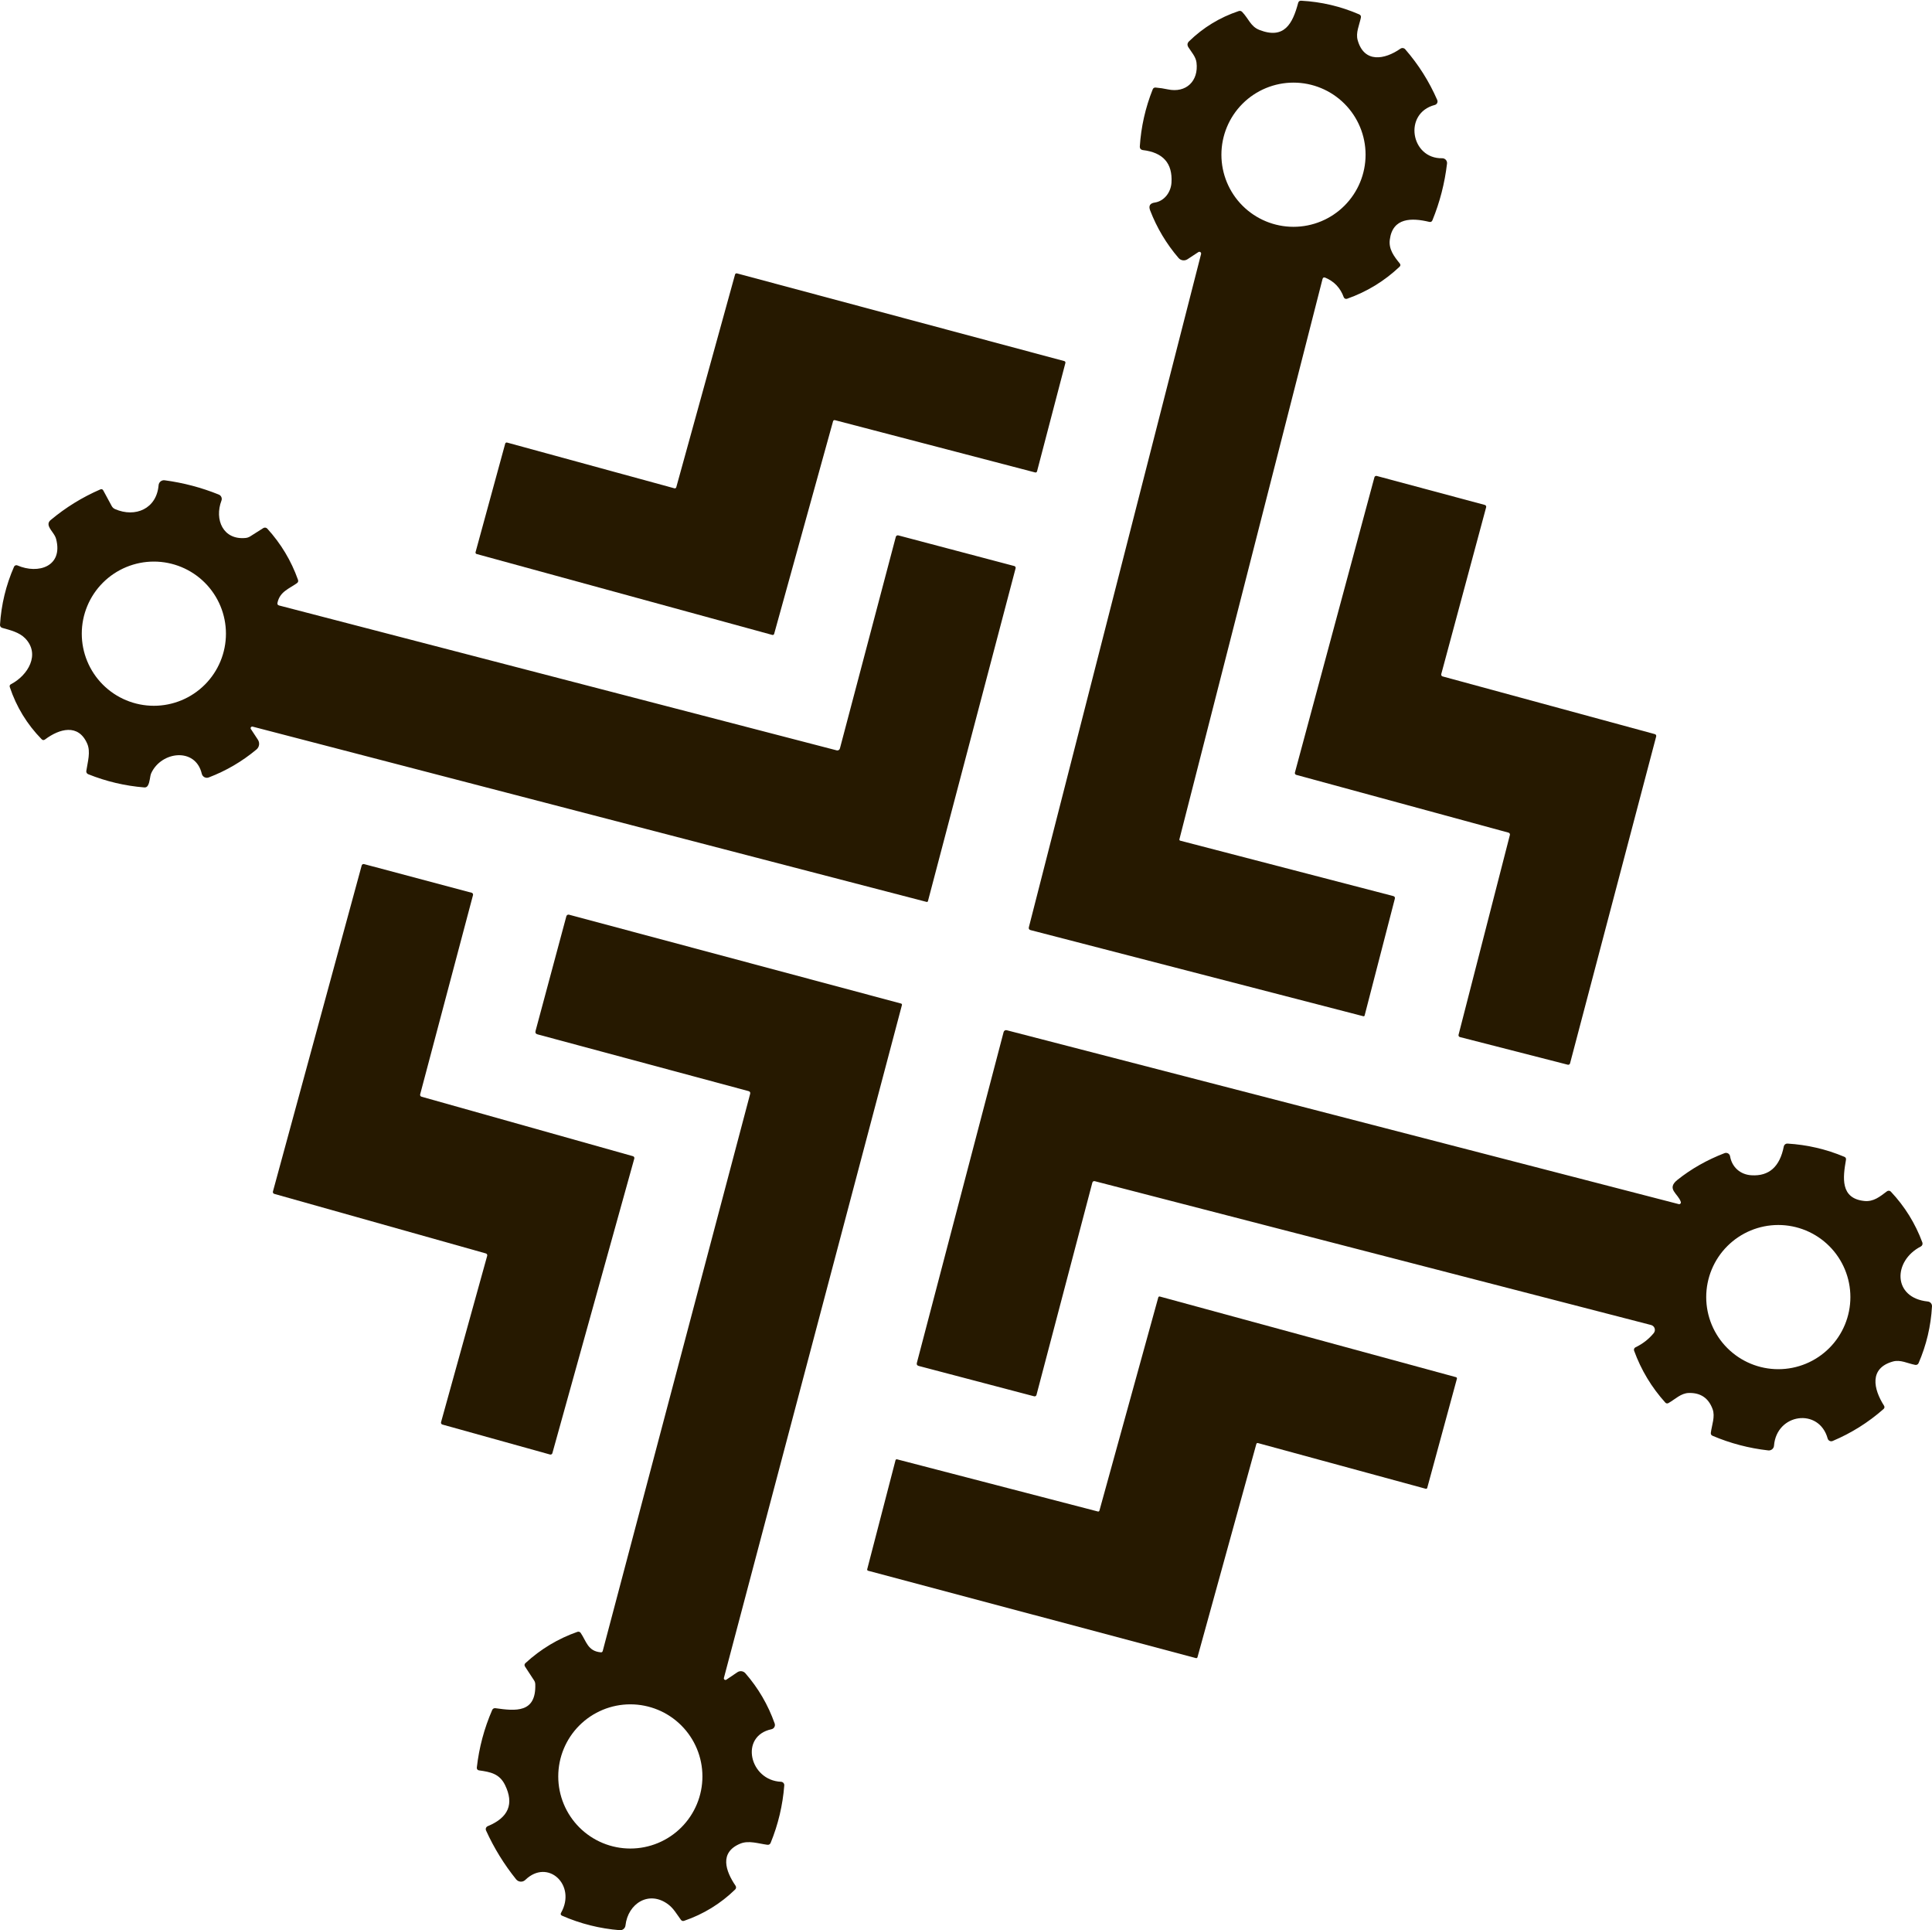 <svg width="939" height="938" viewBox="0 0 939 938" fill="none" xmlns="http://www.w3.org/2000/svg">
<path d="M582.449 122.497L577.16 125.971C576.479 126.418 575.661 126.603 574.859 126.491C574.057 126.38 573.328 125.98 572.807 125.366C566.886 118.47 562.286 110.773 559.007 102.276C558.148 100.051 558.897 98.769 561.252 98.431C565.858 97.747 569.098 93.414 569.372 88.73C569.944 79.335 565.273 74.065 555.357 72.92C554.956 72.87 554.588 72.671 554.33 72.362C554.072 72.054 553.944 71.659 553.971 71.261C554.583 61.657 556.671 52.386 560.237 43.447C560.497 42.783 560.979 42.484 561.681 42.549C563.698 42.718 565.657 43.011 567.556 43.427C576.496 45.34 582.625 39.367 581.532 30.389C581.18 27.539 579.033 25.275 577.569 22.932C576.919 21.878 577.036 20.922 577.921 20.063C584.83 13.349 592.866 8.456 602.026 5.385C602.69 5.164 603.263 5.307 603.744 5.814C606.926 9.152 607.843 12.88 612.078 14.539C624.18 19.263 628.24 11.553 630.934 1.423C631.142 0.655 631.643 0.297 632.437 0.349C642.222 0.883 651.61 3.095 660.602 6.986C661.305 7.298 661.578 7.831 661.422 8.586C660.641 12.275 658.845 15.925 659.86 19.517C663.003 30.74 672.957 29.042 680.648 23.655C681.003 23.409 681.436 23.304 681.865 23.358C682.293 23.412 682.687 23.622 682.97 23.947C689.411 31.351 694.597 39.562 698.527 48.58C698.629 48.816 698.679 49.071 698.674 49.328C698.668 49.584 698.608 49.836 698.497 50.066C698.385 50.297 698.226 50.499 698.029 50.66C697.832 50.822 697.602 50.938 697.355 51C681.877 55.021 685.683 77.214 700.927 76.901C701.26 76.894 701.591 76.957 701.897 77.088C702.203 77.219 702.477 77.414 702.701 77.66C702.925 77.907 703.093 78.198 703.195 78.515C703.296 78.832 703.328 79.167 703.289 79.498C702.17 89.023 699.808 98.196 696.204 107.019C695.918 107.734 695.397 108.001 694.642 107.819C686.21 105.789 676.861 105.633 675.475 116.485C674.89 121.092 677.486 124.547 680.296 128.001C680.778 128.587 680.739 129.14 680.179 129.66C672.801 136.622 664.317 141.795 654.727 145.178C654.405 145.293 654.052 145.277 653.744 145.134C653.437 144.991 653.2 144.733 653.087 144.417C651.461 139.927 648.487 136.772 644.167 134.95C643.425 134.625 642.957 134.859 642.762 135.653L573.217 407.86C573.183 407.999 573.206 408.147 573.283 408.271C573.36 408.395 573.483 408.486 573.627 408.524L677.115 435.42C677.83 435.603 678.097 436.052 677.915 436.767L663.237 493.488C663.199 493.617 663.115 493.725 663.002 493.791C662.888 493.857 662.755 493.874 662.632 493.84L500.92 451.992C500.152 451.797 499.866 451.315 500.061 450.547L583.757 123.414C583.797 123.247 583.786 123.071 583.725 122.91C583.664 122.749 583.556 122.61 583.415 122.511C583.274 122.412 583.106 122.358 582.934 122.355C582.762 122.353 582.593 122.402 582.449 122.497ZM663.705 75.184C663.705 65.892 660.014 56.98 653.443 50.41C646.873 43.839 637.961 40.148 628.669 40.148C619.377 40.148 610.466 43.839 603.895 50.41C597.325 56.98 593.633 65.892 593.633 75.184C593.633 84.476 597.325 93.388 603.895 99.958C610.466 106.529 619.377 110.22 628.669 110.22C637.961 110.22 646.873 106.529 653.443 99.958C660.014 93.388 663.705 84.476 663.705 75.184Z" fill="#261900"/>
<path d="M404.891 204.696L376.257 308.028C376.202 308.217 376.075 308.377 375.903 308.472C375.731 308.567 375.528 308.59 375.34 308.536L231.663 269.225C231.567 269.2 231.478 269.156 231.4 269.097C231.321 269.037 231.256 268.962 231.207 268.877C231.158 268.791 231.126 268.697 231.114 268.599C231.102 268.502 231.109 268.402 231.136 268.308L245.54 215.588C245.565 215.492 245.609 215.403 245.669 215.325C245.728 215.246 245.803 215.181 245.889 215.132C245.974 215.083 246.068 215.051 246.166 215.039C246.264 215.027 246.363 215.034 246.458 215.061L327.773 237.292C327.867 237.319 327.967 237.326 328.064 237.314C328.162 237.302 328.256 237.27 328.342 237.221C328.427 237.172 328.502 237.107 328.562 237.028C328.621 236.95 328.665 236.861 328.69 236.765L357.265 133.355C357.32 133.171 357.444 133.015 357.611 132.92C357.779 132.825 357.977 132.8 358.163 132.848L517.299 175.477C517.488 175.531 517.647 175.658 517.742 175.83C517.838 176.002 517.861 176.205 517.806 176.394L504.026 229.055C504.001 229.151 503.958 229.24 503.898 229.318C503.838 229.397 503.763 229.462 503.678 229.511C503.592 229.56 503.498 229.592 503.4 229.604C503.303 229.616 503.204 229.609 503.109 229.582L405.789 204.169C405.6 204.122 405.4 204.15 405.232 204.249C405.064 204.347 404.941 204.508 404.891 204.696Z" fill="#261900"/>
<path d="M701.129 328.701L804.305 356.749C804.537 356.813 804.734 356.965 804.855 357.173C804.975 357.382 805.009 357.629 804.949 357.861L763.082 516.743C763.017 516.975 762.865 517.173 762.657 517.293C762.449 517.413 762.202 517.447 761.969 517.388L709.561 503.959C709.443 503.929 709.331 503.876 709.233 503.803C709.135 503.73 709.053 503.638 708.991 503.532C708.93 503.427 708.889 503.31 708.873 503.189C708.857 503.068 708.866 502.945 708.898 502.827L733.843 405.741C733.902 405.508 733.868 405.261 733.748 405.053C733.628 404.845 733.43 404.692 733.198 404.628L630.003 376.541C629.772 376.477 629.574 376.324 629.454 376.116C629.333 375.908 629.299 375.661 629.359 375.428L668.006 231.927C668.07 231.695 668.223 231.498 668.431 231.377C668.639 231.257 668.886 231.223 669.119 231.283L721.663 245.375C721.895 245.439 722.092 245.592 722.213 245.8C722.333 246.008 722.367 246.255 722.307 246.488L700.485 327.588C700.425 327.821 700.459 328.068 700.58 328.276C700.7 328.484 700.898 328.637 701.129 328.701Z" fill="#261900"/>
<path d="M55.904 247.388C65.761 251.682 76.126 247.251 77.082 235.774C77.111 235.419 77.211 235.074 77.377 234.759C77.543 234.445 77.771 234.168 78.047 233.945C78.323 233.722 78.641 233.558 78.982 233.463C79.323 233.368 79.679 233.344 80.029 233.393C89.112 234.603 97.889 236.919 106.36 240.342C106.912 240.568 107.354 241 107.591 241.547C107.828 242.094 107.841 242.712 107.629 243.27C104.155 252.424 108.351 262.495 119.36 261.422C120.153 261.344 120.889 261.097 121.565 260.68L127.967 256.62C128.268 256.43 128.626 256.351 128.979 256.397C129.332 256.444 129.658 256.612 129.9 256.874C136.549 264.174 141.526 272.463 144.831 281.741C145.066 282.418 144.896 282.964 144.324 283.38C140.518 286.113 136.009 287.46 134.857 292.945C134.714 293.621 134.981 294.051 135.658 294.233L406.674 364.637C406.997 364.719 407.34 364.668 407.628 364.497C407.917 364.325 408.128 364.046 408.216 363.719L435.386 260.875C435.42 260.748 435.479 260.629 435.559 260.524C435.64 260.42 435.74 260.333 435.854 260.267C435.969 260.202 436.095 260.16 436.226 260.144C436.357 260.127 436.489 260.137 436.616 260.173L492.986 275.065C493.208 275.124 493.398 275.269 493.514 275.47C493.631 275.671 493.666 275.911 493.611 276.139L451.001 437.91C450.965 438.044 450.876 438.159 450.756 438.228C450.635 438.298 450.492 438.316 450.357 438.281L122.775 353.101C122.622 353.064 122.461 353.074 122.312 353.129C122.164 353.183 122.036 353.281 121.945 353.408C121.854 353.535 121.804 353.685 121.803 353.84C121.801 353.994 121.848 354.145 121.936 354.272L125.352 359.464C125.837 360.206 126.033 361.1 125.904 361.975C125.774 362.849 125.328 363.644 124.649 364.207C117.674 370.024 109.945 374.552 101.461 377.792C101.122 377.924 100.758 377.981 100.395 377.959C100.031 377.936 99.676 377.836 99.354 377.664C99.032 377.491 98.75 377.252 98.528 376.961C98.305 376.67 98.147 376.334 98.065 375.977C95.02 363.056 78.429 365.047 73.51 375.704C72.808 377.207 72.944 380.017 71.812 381.813C71.422 382.425 70.869 382.704 70.153 382.652C60.719 381.885 51.617 379.738 42.846 376.211C42.545 376.088 42.294 375.87 42.131 375.591C41.968 375.311 41.904 374.987 41.949 374.669C42.593 370.258 44.154 365.398 42.378 361.357C38.064 351.52 28.871 354.097 21.903 359.328C21.304 359.783 20.745 359.744 20.224 359.21C13.132 351.963 7.979 343.524 4.765 333.895C4.557 333.257 4.752 332.782 5.351 332.47C13.607 328.195 19.717 317.928 12.241 310.199C9.391 307.271 5.097 306.237 1.057 305.105C0.737 305.012 0.458 304.814 0.267 304.545C0.075 304.275 -0.018 303.949 0.003 303.621C0.614 293.797 2.892 284.382 6.834 275.378C6.967 275.085 7.208 274.856 7.507 274.74C7.807 274.623 8.139 274.628 8.435 274.753C18.663 279.184 30.764 275.222 27.27 261.91C26.685 259.665 24.713 257.987 23.855 255.937C23.308 254.675 23.562 253.601 24.616 252.717C31.929 246.601 39.964 241.643 48.721 237.843C49.372 237.557 49.867 237.726 50.205 238.351L54.304 245.924C54.668 246.588 55.202 247.076 55.904 247.388ZM109.815 307.935C109.815 298.643 106.124 289.731 99.553 283.161C92.983 276.59 84.071 272.899 74.779 272.899C70.178 272.899 65.622 273.805 61.371 275.566C57.12 277.327 53.258 279.907 50.005 283.161C46.751 286.414 44.171 290.276 42.41 294.527C40.649 298.778 39.743 303.334 39.743 307.935C39.743 312.536 40.649 317.092 42.41 321.343C44.171 325.593 46.751 329.456 50.005 332.709C53.258 335.962 57.12 338.543 61.371 340.304C65.622 342.065 70.178 342.971 74.779 342.971C84.071 342.971 92.983 339.28 99.553 332.709C106.124 326.139 109.815 317.227 109.815 307.935Z" fill="#261900"/>
<path d="M132.655 579.004L175.791 420.57C175.823 420.451 175.878 420.339 175.953 420.241C176.028 420.143 176.122 420.061 176.229 419.999C176.336 419.937 176.454 419.897 176.577 419.882C176.699 419.866 176.824 419.874 176.943 419.907L229.233 433.824C229.47 433.888 229.673 434.042 229.797 434.254C229.921 434.466 229.957 434.718 229.897 434.956L204.211 531.788C204.178 531.907 204.17 532.031 204.185 532.154C204.201 532.276 204.241 532.395 204.303 532.502C204.364 532.609 204.447 532.703 204.545 532.778C204.643 532.853 204.755 532.908 204.874 532.939L307.64 561.847C307.878 561.915 308.079 562.074 308.199 562.29C308.32 562.505 308.35 562.76 308.284 562.998L268.466 706.168C268.398 706.405 268.239 706.606 268.023 706.727C267.807 706.847 267.553 706.878 267.314 706.812L215.004 692.251C214.767 692.183 214.566 692.023 214.445 691.808C214.325 691.592 214.294 691.337 214.36 691.099L236.787 610.253C236.853 610.015 236.823 609.76 236.702 609.544C236.582 609.329 236.381 609.17 236.143 609.101L133.299 580.155C133.062 580.087 132.861 579.928 132.74 579.712C132.619 579.496 132.589 579.242 132.655 579.004Z" fill="#261900"/>
<path d="M353.029 816.227L358.416 812.597C359.014 812.199 359.737 812.033 360.448 812.13C361.16 812.227 361.812 812.58 362.281 813.124C368.566 820.346 373.309 828.479 376.51 837.522C376.611 837.808 376.65 838.111 376.625 838.413C376.599 838.715 376.509 839.007 376.362 839.272C376.214 839.536 376.011 839.765 375.768 839.945C375.524 840.125 375.245 840.25 374.949 840.314C359.275 843.632 364.311 865.219 379.594 865.844C379.817 865.854 380.036 865.908 380.238 866.004C380.439 866.099 380.619 866.234 380.767 866.4C380.914 866.566 381.027 866.759 381.097 866.969C381.167 867.179 381.194 867.4 381.175 867.62C380.421 877.288 378.208 886.605 374.539 895.571C374.416 895.872 374.197 896.124 373.918 896.286C373.639 896.449 373.315 896.513 372.997 896.469C368.566 895.883 363.901 894.224 359.802 895.903C349.477 900.158 352.639 909.234 357.499 916.378C357.685 916.65 357.77 916.979 357.737 917.308C357.705 917.636 357.559 917.942 357.323 918.173C350.206 925.096 341.943 930.171 332.535 933.398C331.858 933.632 331.312 933.457 330.895 932.871C328.885 930.119 327.362 927.386 324.805 925.454C315.436 918.408 305.17 924.985 303.998 935.662C303.924 936.337 303.59 936.956 303.068 937.387C302.547 937.817 301.879 938.025 301.207 937.965C291.474 937.185 282.137 934.842 273.198 930.939C272.495 930.626 272.333 930.138 272.71 929.475C280.283 916.026 266.249 902.929 255.319 913.528C255.018 913.821 254.659 914.048 254.265 914.194C253.871 914.34 253.451 914.402 253.03 914.376C252.61 914.35 252.199 914.237 251.823 914.044C251.448 913.851 251.116 913.582 250.849 913.255C244.98 905.955 240.107 898.043 236.23 889.52C236.141 889.329 236.092 889.122 236.087 888.911C236.081 888.7 236.119 888.49 236.197 888.293C236.276 888.096 236.393 887.916 236.543 887.765C236.693 887.613 236.872 887.493 237.069 887.412C247.167 883.248 249.958 876.573 245.442 867.386C242.768 861.921 238.338 861.062 232.775 860.301C232.461 860.256 232.176 860.092 231.982 859.844C231.789 859.596 231.702 859.283 231.74 858.973C232.833 849.24 235.332 839.891 239.235 830.925C239.364 830.637 239.584 830.4 239.862 830.248C240.14 830.097 240.462 830.04 240.777 830.086C250.634 831.491 260.608 832.506 260.159 818.472C260.147 817.796 259.944 817.14 259.574 816.579L255.202 809.903C254.772 809.253 254.844 808.667 255.416 808.147C262.807 801.354 271.22 796.299 280.654 792.981C280.934 792.885 281.238 792.882 281.52 792.974C281.801 793.065 282.045 793.246 282.216 793.488C285.007 797.587 285.651 802.369 291.975 802.935C292.495 802.987 292.821 802.76 292.951 802.252L364.584 531.587C364.78 530.871 364.519 530.416 363.804 530.22L261.253 502.641C260.381 502.406 260.062 501.847 260.296 500.962L275.267 445.236C275.303 445.101 275.366 444.974 275.451 444.864C275.537 444.753 275.644 444.66 275.765 444.591C275.887 444.522 276.021 444.478 276.16 444.461C276.299 444.445 276.44 444.456 276.575 444.494L437.955 487.67C438.101 487.706 438.225 487.8 438.302 487.931C438.379 488.063 438.402 488.222 438.365 488.372L351.839 815.369C351.795 815.523 351.799 815.687 351.852 815.839C351.905 815.99 352.003 816.122 352.133 816.216C352.263 816.309 352.419 816.361 352.579 816.363C352.74 816.365 352.897 816.318 353.029 816.227ZM341.396 863.248C341.396 853.956 337.705 845.044 331.134 838.474C324.564 831.903 315.652 828.212 306.36 828.212C297.068 828.212 288.156 831.903 281.586 838.474C275.015 845.044 271.324 853.956 271.324 863.248C271.324 872.54 275.015 881.452 281.586 888.022C288.156 894.593 297.068 898.284 306.36 898.284C315.652 898.284 324.564 894.593 331.134 888.022C337.705 881.452 341.396 872.54 341.396 863.248Z" fill="#261900"/>
<path d="M802.464 643.881L532.072 573.984C531.828 573.923 531.571 573.959 531.355 574.083C531.14 574.207 530.984 574.41 530.92 574.648L503.75 677.882C503.687 678.115 503.533 678.313 503.321 678.434C503.109 678.554 502.857 678.588 502.618 678.526L446.502 663.77C445.708 663.562 445.416 663.061 445.624 662.267L487.784 501.512C487.825 501.355 487.896 501.208 487.994 501.079C488.092 500.951 488.214 500.842 488.353 500.761C488.493 500.679 488.647 500.626 488.807 500.604C488.968 500.582 489.131 500.592 489.287 500.633L815.893 585.13C816.039 585.169 816.193 585.168 816.339 585.127C816.485 585.086 816.617 585.006 816.721 584.896C816.825 584.786 816.897 584.649 816.93 584.502C816.963 584.354 816.955 584.2 816.908 584.056C815.639 580.016 809.686 577.79 815.307 573.321C822.022 567.973 829.647 563.652 838.183 560.36C838.458 560.255 838.753 560.212 839.046 560.234C839.34 560.257 839.624 560.344 839.88 560.489C840.136 560.635 840.356 560.836 840.525 561.076C840.694 561.317 840.808 561.593 840.857 561.883C841.755 567.133 845.776 570.783 851.202 571.115C859.777 571.662 865.034 566.99 866.973 557.101C867.053 556.692 867.278 556.325 867.604 556.071C867.931 555.816 868.338 555.689 868.75 555.715C878.327 556.287 887.539 558.428 896.388 562.137C897.039 562.41 897.305 562.898 897.188 563.6C895.705 572.15 894.299 582.377 906.089 583.607C910.578 584.076 913.623 581.538 917.097 578.923C917.381 578.704 917.735 578.598 918.089 578.627C918.444 578.656 918.773 578.817 919.01 579.079C925.777 586.275 930.877 594.505 934.313 603.77C934.447 604.13 934.446 604.526 934.31 604.886C934.173 605.245 933.911 605.542 933.571 605.722C919.986 612.709 919.771 630.706 936.967 632.462C937.547 632.522 938.081 632.801 938.459 633.24C938.837 633.68 939.03 634.247 938.997 634.824C938.464 644.401 936.291 653.594 932.478 662.404C932.346 662.71 932.114 662.962 931.819 663.118C931.524 663.275 931.185 663.325 930.858 663.263C927.071 662.541 923.695 660.589 919.986 661.623C908.353 664.883 910.539 674.993 915.653 683.035C916.056 683.673 915.972 684.245 915.399 684.753C908.021 691.246 899.797 696.405 890.727 700.231C890.492 700.331 890.238 700.38 889.983 700.373C889.727 700.366 889.475 700.304 889.244 700.192C889.013 700.079 888.808 699.918 888.643 699.719C888.478 699.521 888.357 699.289 888.288 699.04C884.13 683.953 863.46 686.802 862.211 702.515C862.187 702.851 862.095 703.178 861.94 703.478C861.785 703.777 861.571 704.042 861.311 704.257C861.05 704.473 860.748 704.633 860.423 704.729C860.098 704.826 859.757 704.856 859.42 704.818C850.051 703.764 841.04 701.402 832.386 697.733C831.71 697.446 831.417 696.945 831.508 696.23C832.015 692.365 833.694 688.364 832.367 684.753C830.389 679.379 826.544 676.763 820.831 676.906C816.966 676.984 814.214 679.951 810.857 681.845C810.622 681.973 810.352 682.02 810.09 681.977C809.828 681.935 809.589 681.806 809.413 681.61C802.711 674.193 797.643 665.774 794.208 656.353C794.102 656.046 794.111 655.711 794.233 655.412C794.356 655.114 794.583 654.872 794.871 654.733C798.398 653.041 801.358 650.738 803.752 647.824C804.015 647.504 804.192 647.123 804.269 646.717C804.345 646.311 804.318 645.892 804.189 645.499C804.061 645.106 803.836 644.752 803.534 644.469C803.233 644.186 802.865 643.984 802.464 643.881ZM899.335 630.315C899.335 625.714 898.429 621.158 896.668 616.908C894.908 612.657 892.327 608.794 889.073 605.541C885.82 602.288 881.958 599.707 877.707 597.946C873.456 596.185 868.9 595.279 864.299 595.279C855.007 595.279 846.096 598.971 839.525 605.541C832.955 612.112 829.263 621.023 829.263 630.315C829.263 639.607 832.955 648.519 839.525 655.089C846.096 661.66 855.007 665.351 864.299 665.351C868.9 665.351 873.456 664.445 877.707 662.684C881.958 660.924 885.82 658.343 889.073 655.089C892.327 651.836 894.908 647.974 896.668 643.723C898.429 639.472 899.335 634.916 899.335 630.315Z" fill="#261900"/>
<path d="M610.621 701.674L582.006 805.319C581.986 805.396 581.951 805.468 581.902 805.531C581.854 805.594 581.794 805.647 581.725 805.687C581.656 805.727 581.58 805.753 581.501 805.763C581.422 805.774 581.342 805.769 581.265 805.748L421.914 763.295C421.837 763.274 421.765 763.239 421.702 763.191C421.639 763.142 421.585 763.082 421.546 763.013C421.506 762.944 421.48 762.868 421.469 762.789C421.459 762.71 421.464 762.63 421.485 762.553L435.245 709.58C435.266 709.503 435.301 709.43 435.35 709.367C435.398 709.304 435.458 709.251 435.527 709.211C435.596 709.171 435.672 709.145 435.751 709.135C435.83 709.124 435.91 709.129 435.987 709.15L533.6 734.505C533.753 734.547 533.916 734.528 534.055 734.451C534.193 734.375 534.296 734.247 534.342 734.095L562.956 630.47C562.977 630.393 563.012 630.321 563.06 630.258C563.109 630.195 563.169 630.142 563.238 630.102C563.307 630.062 563.383 630.036 563.462 630.025C563.541 630.015 563.621 630.02 563.698 630.041L707.668 669.234C707.745 669.255 707.817 669.29 707.88 669.338C707.943 669.387 707.996 669.447 708.036 669.516C708.076 669.585 708.102 669.661 708.112 669.74C708.123 669.819 708.118 669.899 708.097 669.976L693.673 723.028C693.652 723.105 693.617 723.177 693.569 723.24C693.52 723.303 693.46 723.357 693.391 723.397C693.322 723.436 693.246 723.462 693.167 723.473C693.088 723.483 693.008 723.478 692.931 723.457L611.362 701.245C611.286 701.224 611.205 701.219 611.126 701.23C611.047 701.24 610.971 701.266 610.902 701.306C610.834 701.346 610.773 701.399 610.725 701.462C610.677 701.525 610.641 701.597 610.621 701.674Z" fill="#261900"/>
</svg>
